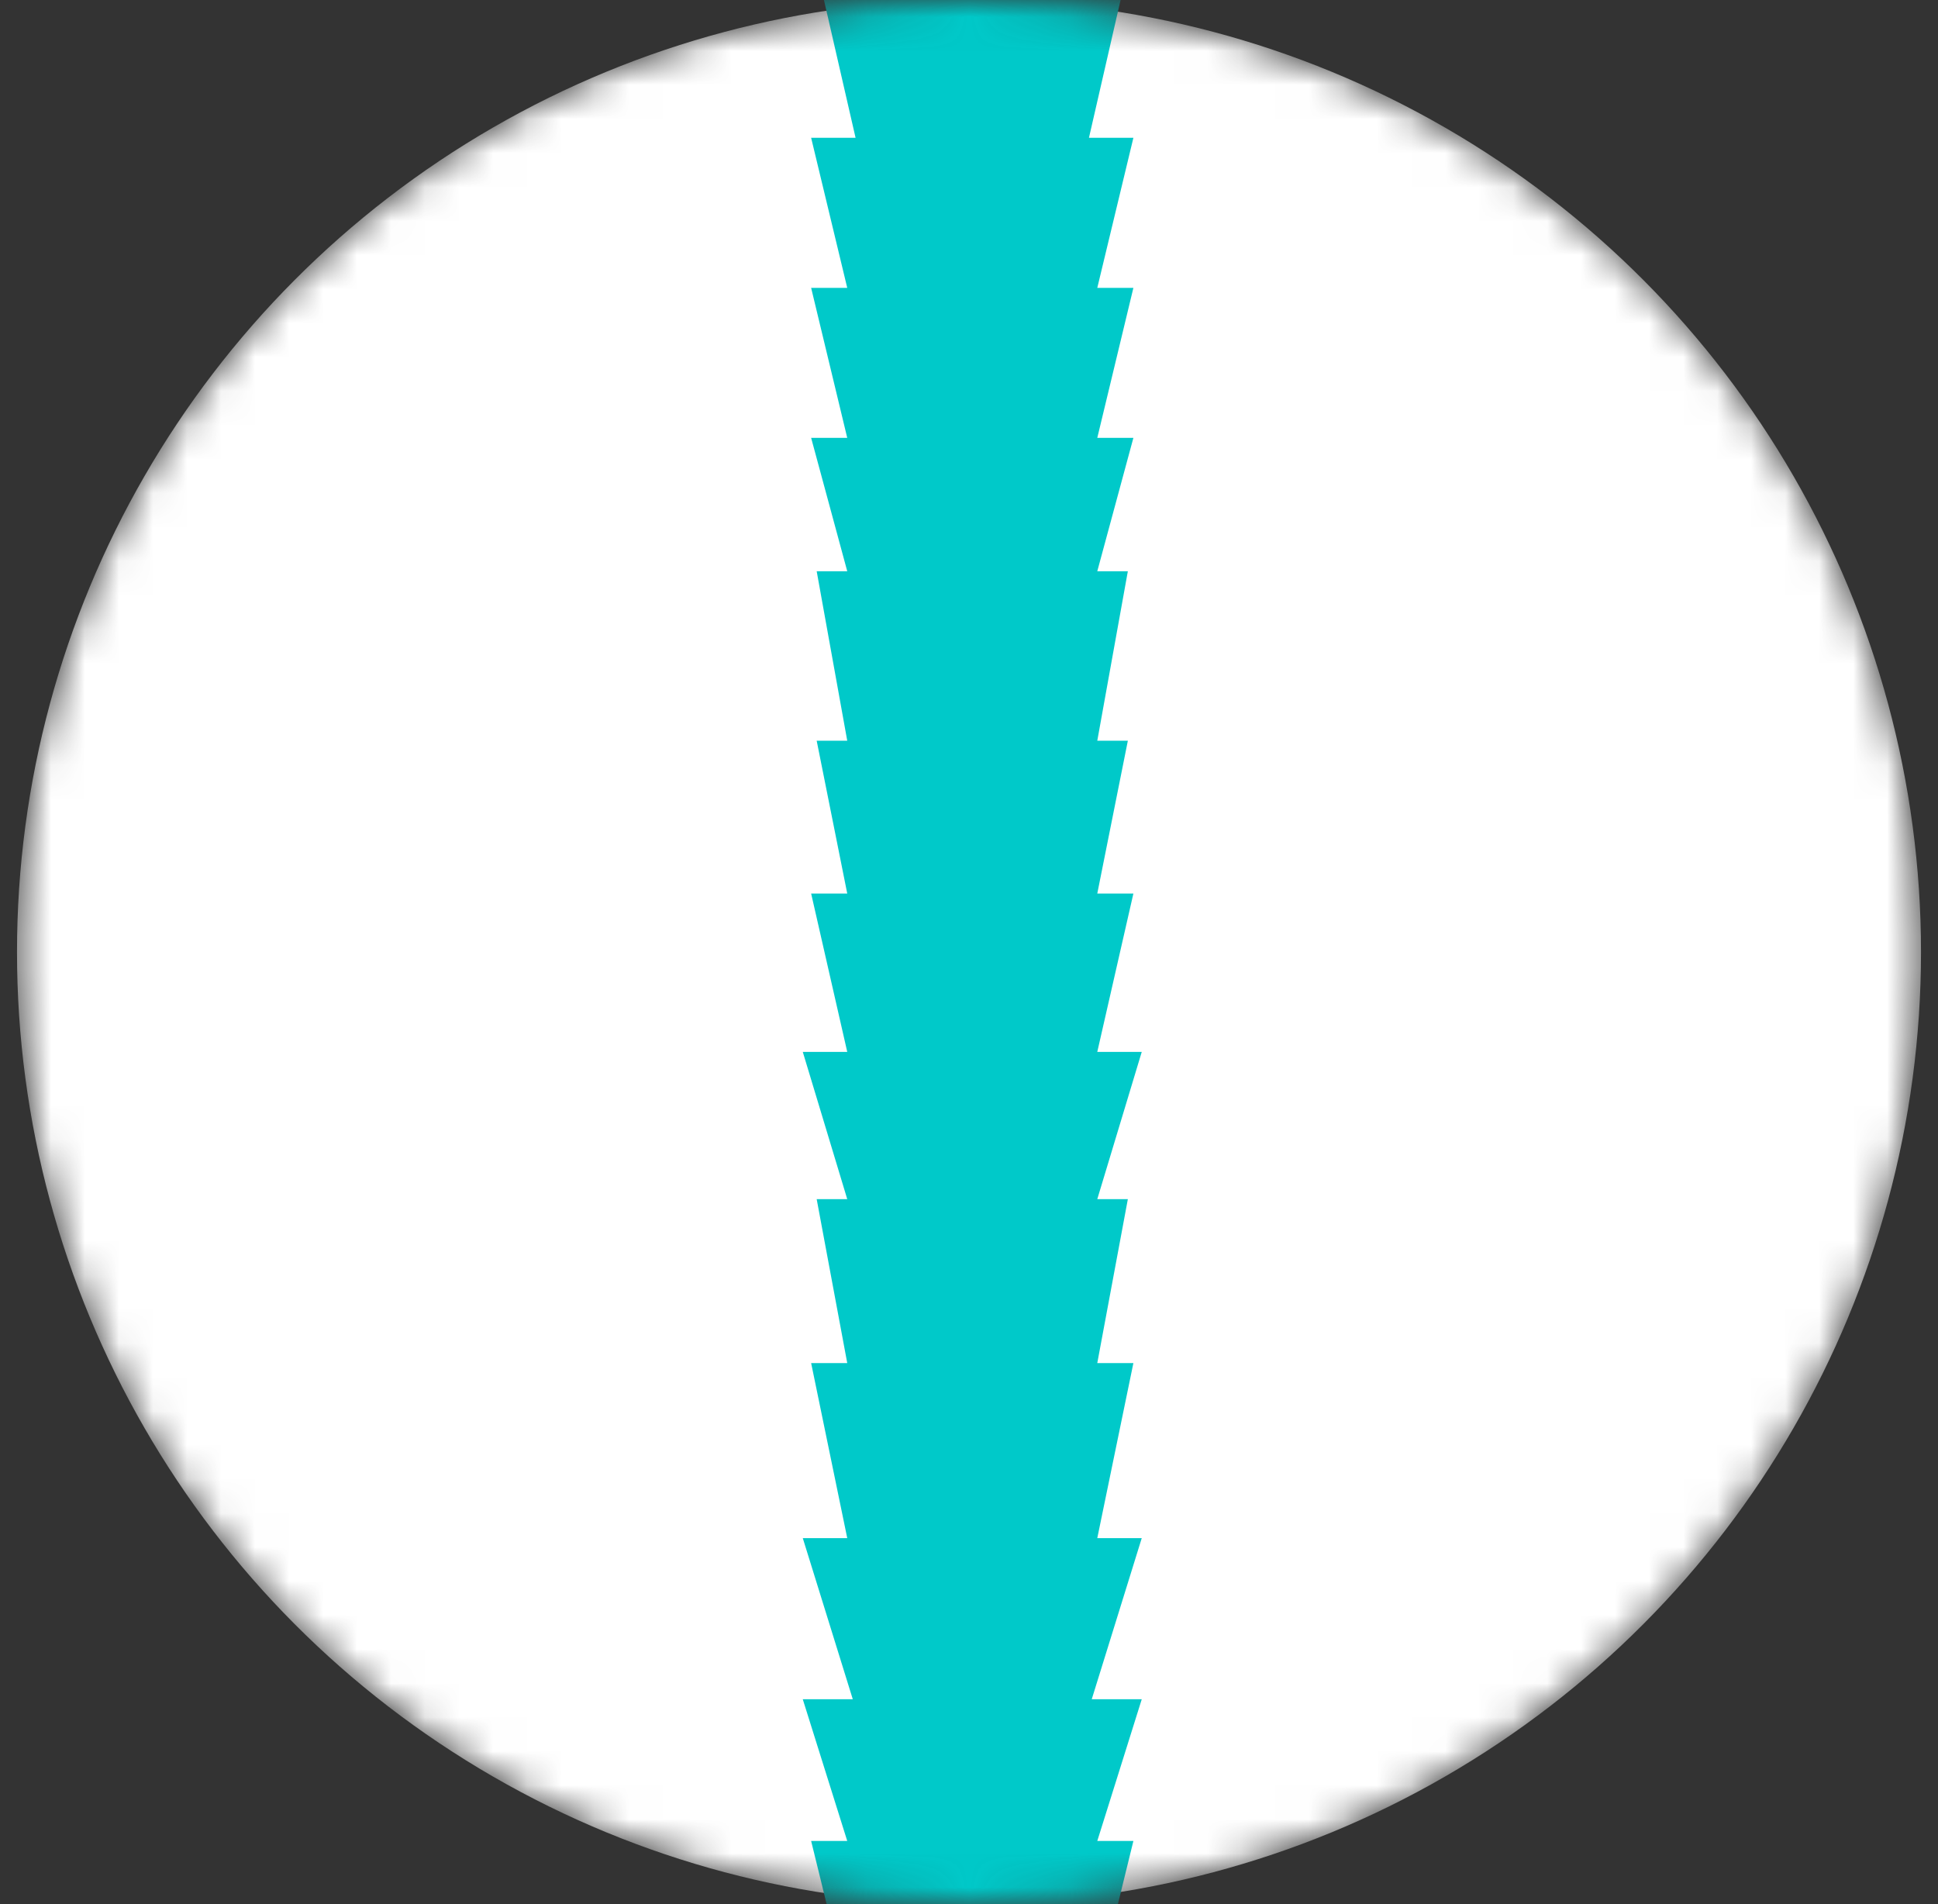 <svg width="57" height="56" viewBox="0 0 57 56" fill="none" xmlns="http://www.w3.org/2000/svg">
<rect x="0" y="0" width="57" height="56" fill="#333333" stroke="none"/>
<mask id="mask0_1713_783" style="mask-type:alpha" maskUnits="userSpaceOnUse" x="0" y="0" width="57" height="56">
<circle cx="28.5" cy="28" r="28" fill="#DDE6F4"/>
</mask>
<g mask="url(#mask0_1713_783)">
<circle cx="28.5" cy="28" r="28" fill="white"/>
<path fill-rule="evenodd" clip-rule="evenodd" d="M24.674 61.333L24.183 58.473H24.919L23.857 54.143H24.919L23.611 49.975H25.082L23.611 45.236H24.919L23.857 40.088H24.919L24.02 35.267H24.919L23.611 30.936H24.919L23.857 26.279H24.919L24.02 21.785H24.919L24.02 16.8H24.919L23.857 12.878H24.919L23.857 8.466H24.919L23.857 4.053H25.164L24.02 -0.931H25.327L24.347 -4.445H27.779H29.413H32.845L31.865 -0.931H33.172L32.028 4.053H33.335L32.273 8.466H33.335L32.273 12.878H33.335L32.273 16.8H33.172L32.273 21.785H33.172L32.273 26.279H33.335L32.273 30.936H33.581L32.273 35.267H33.172L32.273 40.088H33.335L32.273 45.236H33.581L32.11 49.975H33.581L32.273 54.143H33.335L32.273 58.473H33.009L32.518 61.333H29.413H27.779H24.674Z" fill="#00C9C9"/>
</g>
</svg>
